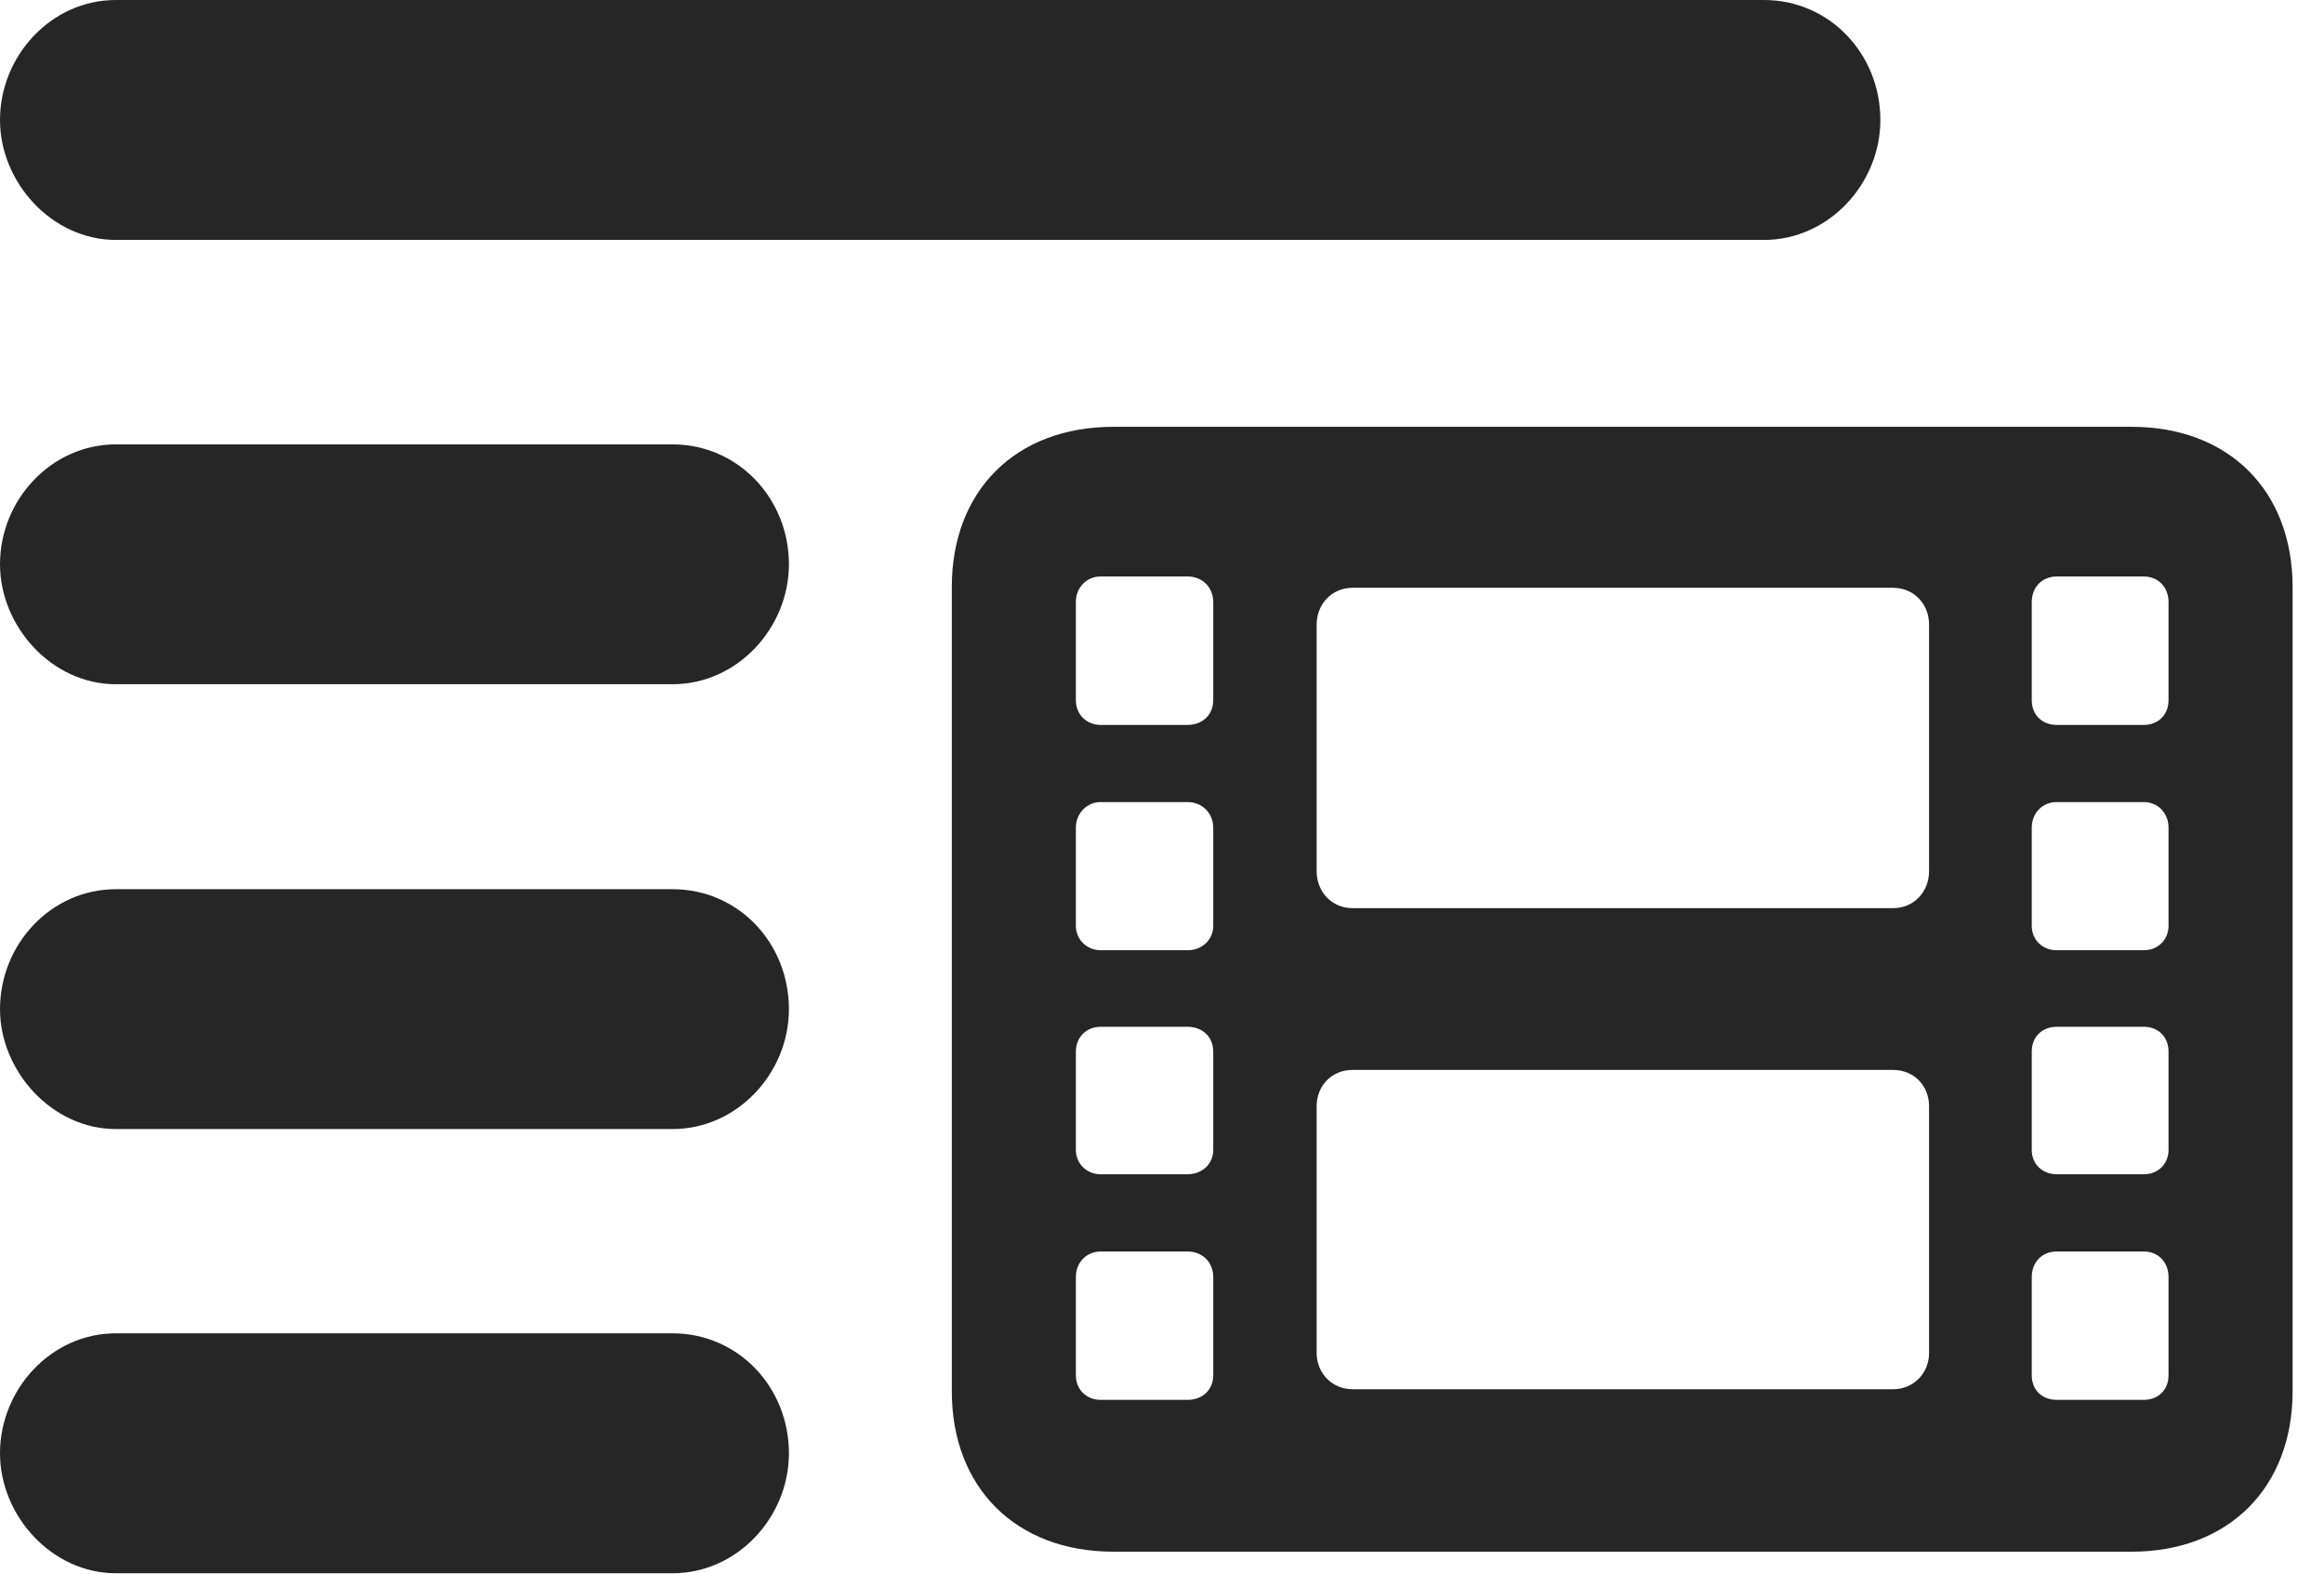 <?xml version="1.0" encoding="UTF-8"?>
<!--Generator: Apple Native CoreSVG 326-->
<!DOCTYPE svg PUBLIC "-//W3C//DTD SVG 1.1//EN" "http://www.w3.org/Graphics/SVG/1.1/DTD/svg11.dtd">
<svg version="1.1" xmlns="http://www.w3.org/2000/svg" xmlns:xlink="http://www.w3.org/1999/xlink"
       viewBox="0 0 26.727 18.103">
       <g>
              <rect height="18.103" opacity="0" width="26.727" x="0" y="0" />
              <path d="M1.333 2.759L20.287 2.759C21.032 2.759 21.625 2.111 21.625 1.38C21.625 0.62 21.04 0 20.287 0L1.333 0C0.588 0 0 0.643 0 1.38C0 2.096 0.595 2.759 1.333 2.759ZM1.333 7.868L7.735 7.868C8.482 7.868 9.073 7.218 9.073 6.488C9.073 5.735 8.49 5.11 7.735 5.11L1.333 5.11C0.588 5.11 0 5.75 0 6.488C0 7.203 0.595 7.868 1.333 7.868ZM1.333 12.983L7.735 12.983C8.482 12.983 9.073 12.335 9.073 11.605C9.073 10.842 8.49 10.225 7.735 10.225L1.333 10.225C0.588 10.225 0 10.857 0 11.605C0 12.313 0.595 12.983 1.333 12.983ZM1.333 18.091L7.735 18.091C8.482 18.091 9.073 17.443 9.073 16.712C9.073 15.952 8.49 15.332 7.735 15.332L1.333 15.332C0.588 15.332 0 15.975 0 16.712C0 17.428 0.595 18.091 1.333 18.091Z"
                     fill="currentColor" fill-opacity="0.85" />
              <path d="M12.804 17.843L24.515 17.843C25.632 17.843 26.366 17.103 26.366 15.997L26.366 6.752C26.366 5.642 25.632 4.908 24.515 4.908L12.804 4.908C11.68 4.908 10.946 5.642 10.946 6.752L10.946 15.997C10.946 17.103 11.68 17.843 12.804 17.843ZM12.658 8.336C12.5 8.336 12.373 8.221 12.373 8.051L12.373 6.924C12.373 6.751 12.5 6.629 12.658 6.629L13.658 6.629C13.826 6.629 13.953 6.751 13.953 6.924L13.953 8.051C13.953 8.221 13.826 8.336 13.658 8.336ZM12.658 10.927C12.5 10.927 12.373 10.805 12.373 10.646L12.373 9.518C12.373 9.352 12.5 9.223 12.658 9.223L13.658 9.223C13.826 9.223 13.953 9.352 13.953 9.518L13.953 10.646C13.953 10.805 13.826 10.927 13.658 10.927ZM12.658 13.503C12.5 13.503 12.373 13.384 12.373 13.223L12.373 12.094C12.373 11.921 12.5 11.807 12.658 11.807L13.658 11.807C13.826 11.807 13.953 11.921 13.953 12.094L13.953 13.223C13.953 13.384 13.826 13.503 13.658 13.503ZM12.658 16.097C12.5 16.097 12.373 15.985 12.373 15.814L12.373 14.685C12.373 14.512 12.5 14.391 12.658 14.391L13.658 14.391C13.826 14.391 13.953 14.512 13.953 14.685L13.953 15.814C13.953 15.985 13.826 16.097 13.658 16.097ZM23.654 8.336C23.486 8.336 23.366 8.221 23.366 8.051L23.366 6.924C23.366 6.751 23.486 6.629 23.654 6.629L24.654 6.629C24.819 6.629 24.939 6.751 24.939 6.924L24.939 8.051C24.939 8.221 24.819 8.336 24.654 8.336ZM23.654 10.927C23.486 10.927 23.366 10.805 23.366 10.646L23.366 9.518C23.366 9.352 23.486 9.223 23.654 9.223L24.654 9.223C24.819 9.223 24.939 9.352 24.939 9.518L24.939 10.646C24.939 10.805 24.819 10.927 24.654 10.927ZM23.654 13.503C23.486 13.503 23.366 13.384 23.366 13.223L23.366 12.094C23.366 11.921 23.486 11.807 23.654 11.807L24.654 11.807C24.819 11.807 24.939 11.921 24.939 12.094L24.939 13.223C24.939 13.384 24.819 13.503 24.654 13.503ZM23.654 16.097C23.486 16.097 23.366 15.985 23.366 15.814L23.366 14.685C23.366 14.512 23.486 14.391 23.654 14.391L24.654 14.391C24.819 14.391 24.939 14.512 24.939 14.685L24.939 15.814C24.939 15.985 24.819 16.097 24.654 16.097ZM15.556 15.975C15.319 15.975 15.142 15.79 15.142 15.558L15.142 12.722C15.142 12.48 15.319 12.303 15.556 12.303L21.77 12.303C22.008 12.303 22.185 12.48 22.185 12.722L22.185 15.558C22.185 15.79 22.008 15.975 21.77 15.975ZM15.556 10.443C15.319 10.443 15.142 10.258 15.142 10.018L15.142 7.183C15.142 6.943 15.319 6.759 15.556 6.759L21.77 6.759C22.008 6.759 22.185 6.943 22.185 7.183L22.185 10.018C22.185 10.258 22.008 10.443 21.77 10.443Z"
                     fill="currentColor" fill-opacity="0.85" />
       </g>
</svg>